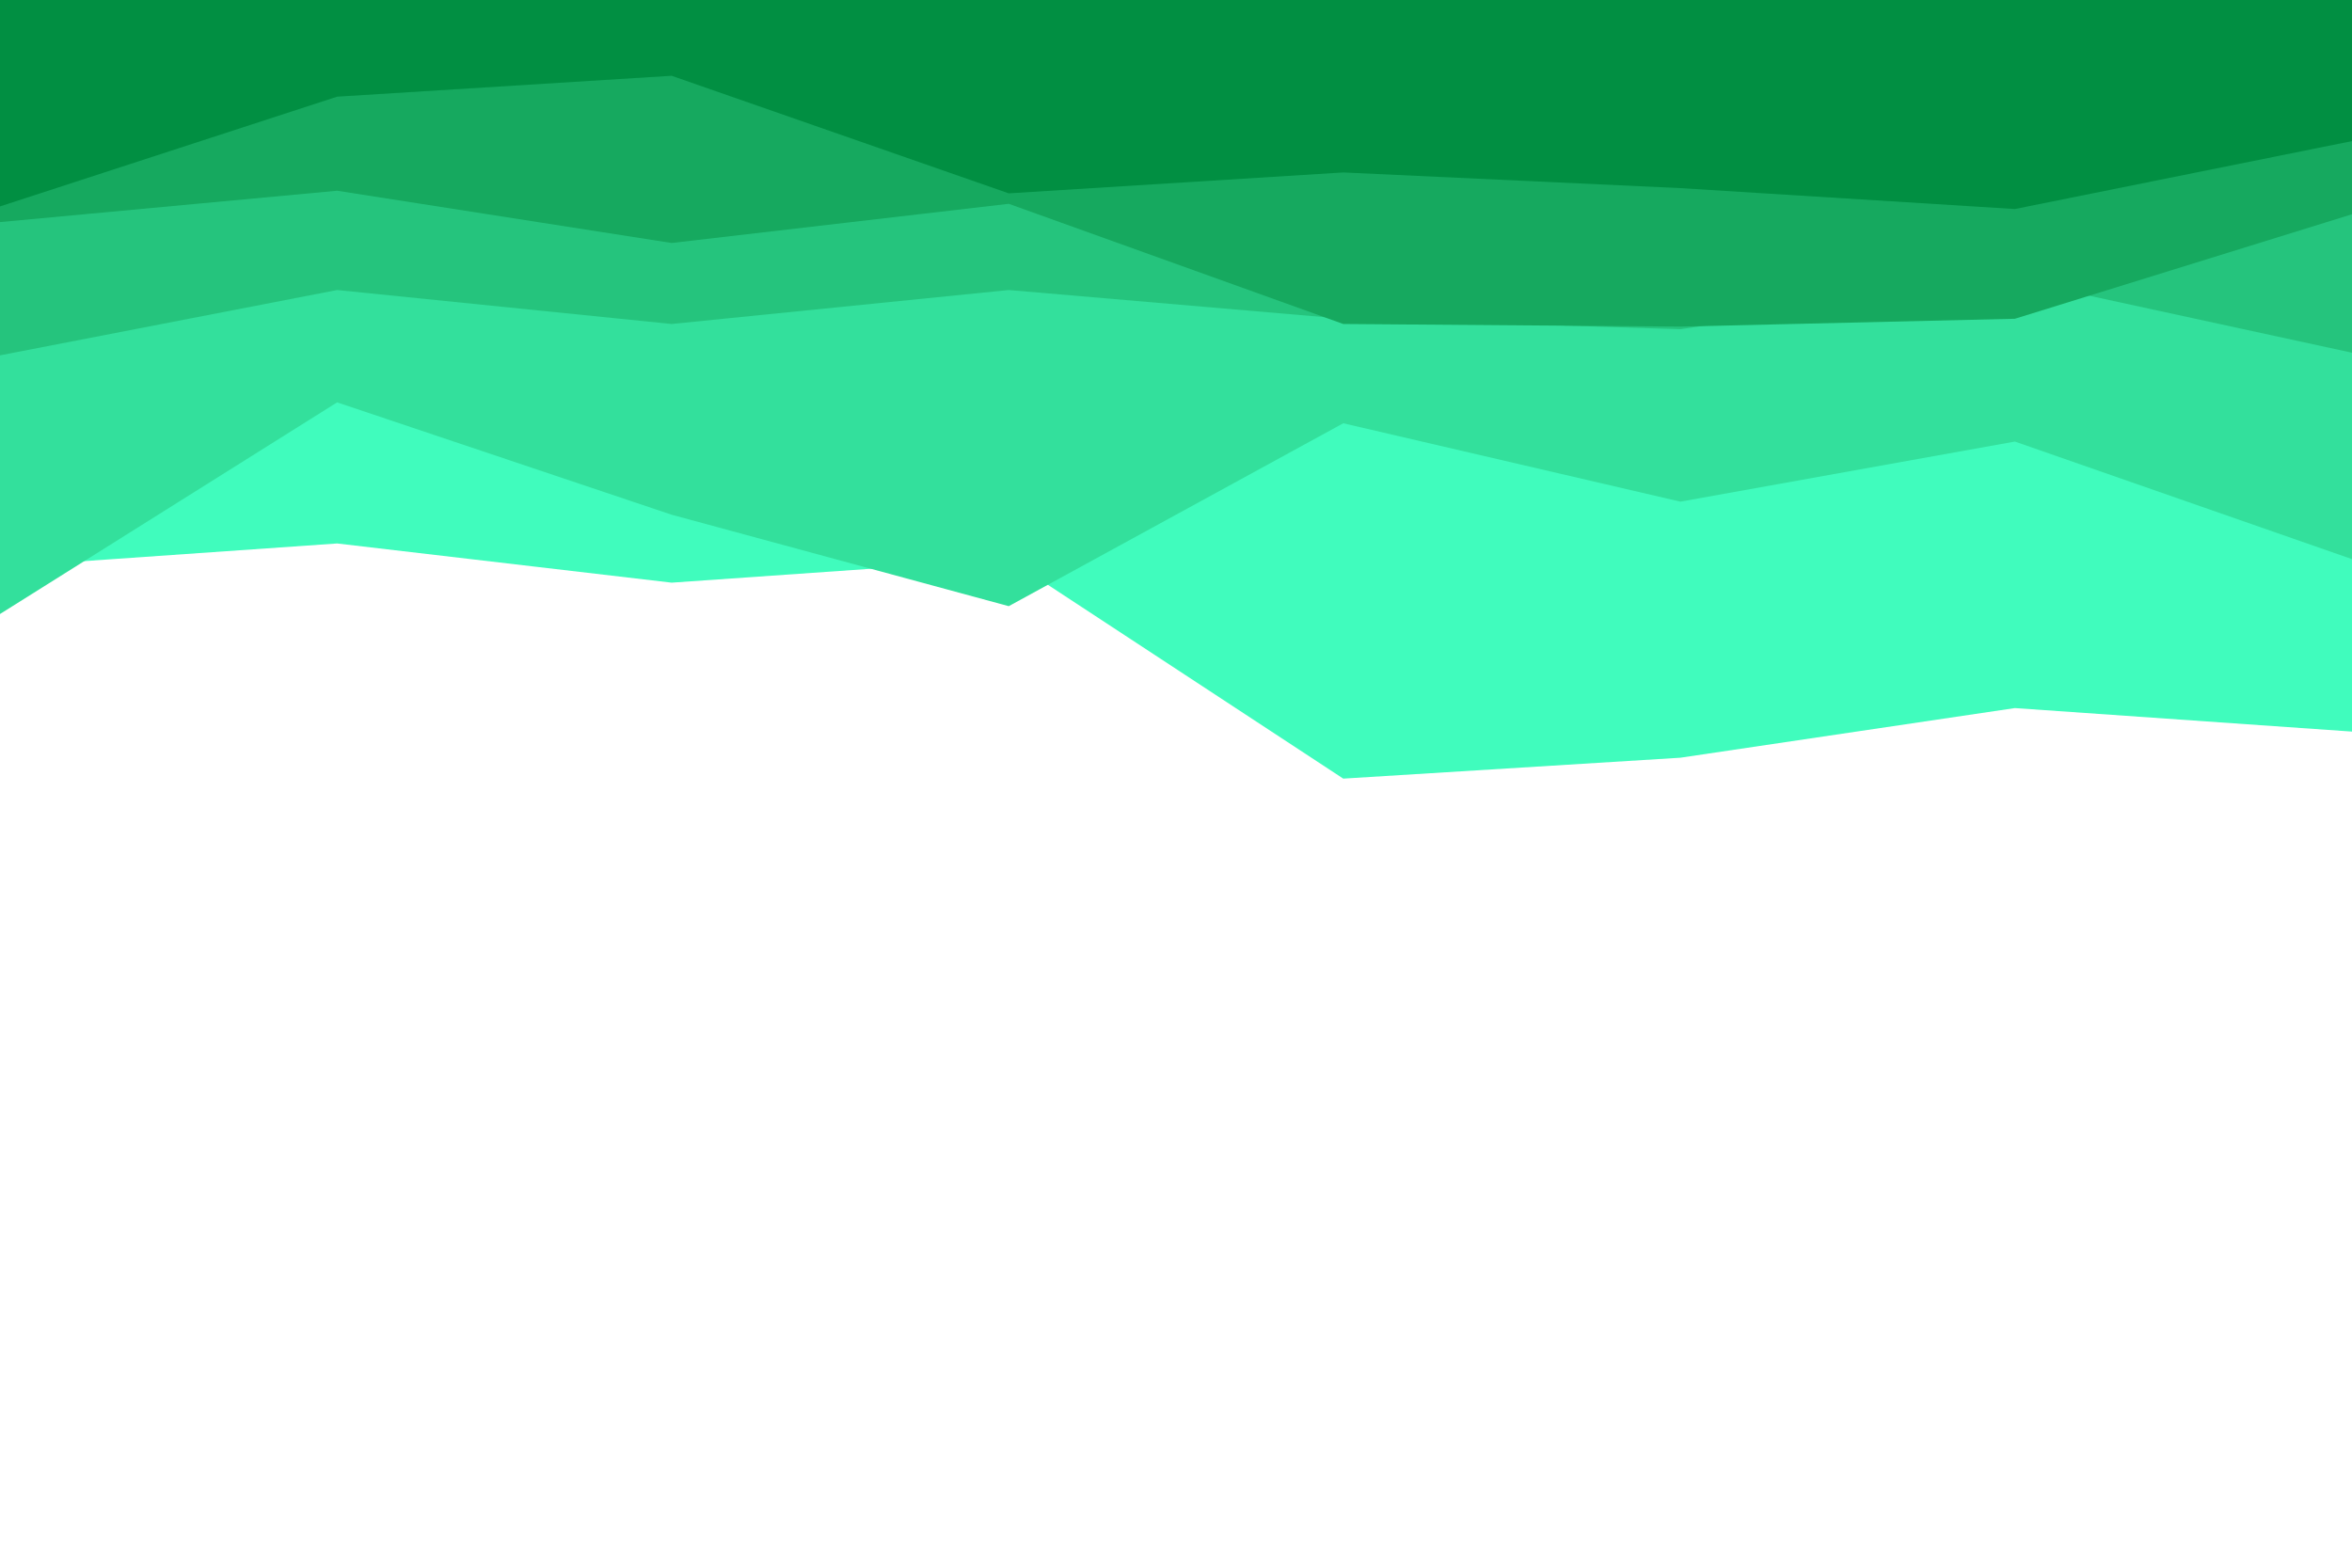 <svg id="visual" viewBox="0 0 900 600" width="900" height="600" xmlns="http://www.w3.org/2000/svg" xmlns:xlink="http://www.w3.org/1999/xlink" version="1.1"><path d="M0 217L129 208L257 223L386 214L514 298L643 290L771 271L900 280L900 0L771 0L643 0L514 0L386 0L257 0L129 0L0 0Z" fill="#40fcbd"></path><path d="M0 235L129 154L257 197L386 232L514 162L643 192L771 169L900 214L900 0L771 0L643 0L514 0L386 0L257 0L129 0L0 0Z" fill="#33e09c"></path><path d="M0 136L129 111L257 124L386 111L514 122L643 126L771 107L900 135L900 0L771 0L643 0L514 0L386 0L257 0L129 0L0 0Z" fill="#25c47d"></path><path d="M0 85L129 73L257 93L386 78L514 124L643 125L771 122L900 82L900 0L771 0L643 0L514 0L386 0L257 0L129 0L0 0Z" fill="#16a95f"></path><path d="M0 79L129 37L257 29L386 74L514 66L643 72L771 80L900 54L900 0L771 0L643 0L514 0L386 0L257 0L129 0L0 0Z" fill="#018f42"></path></svg>